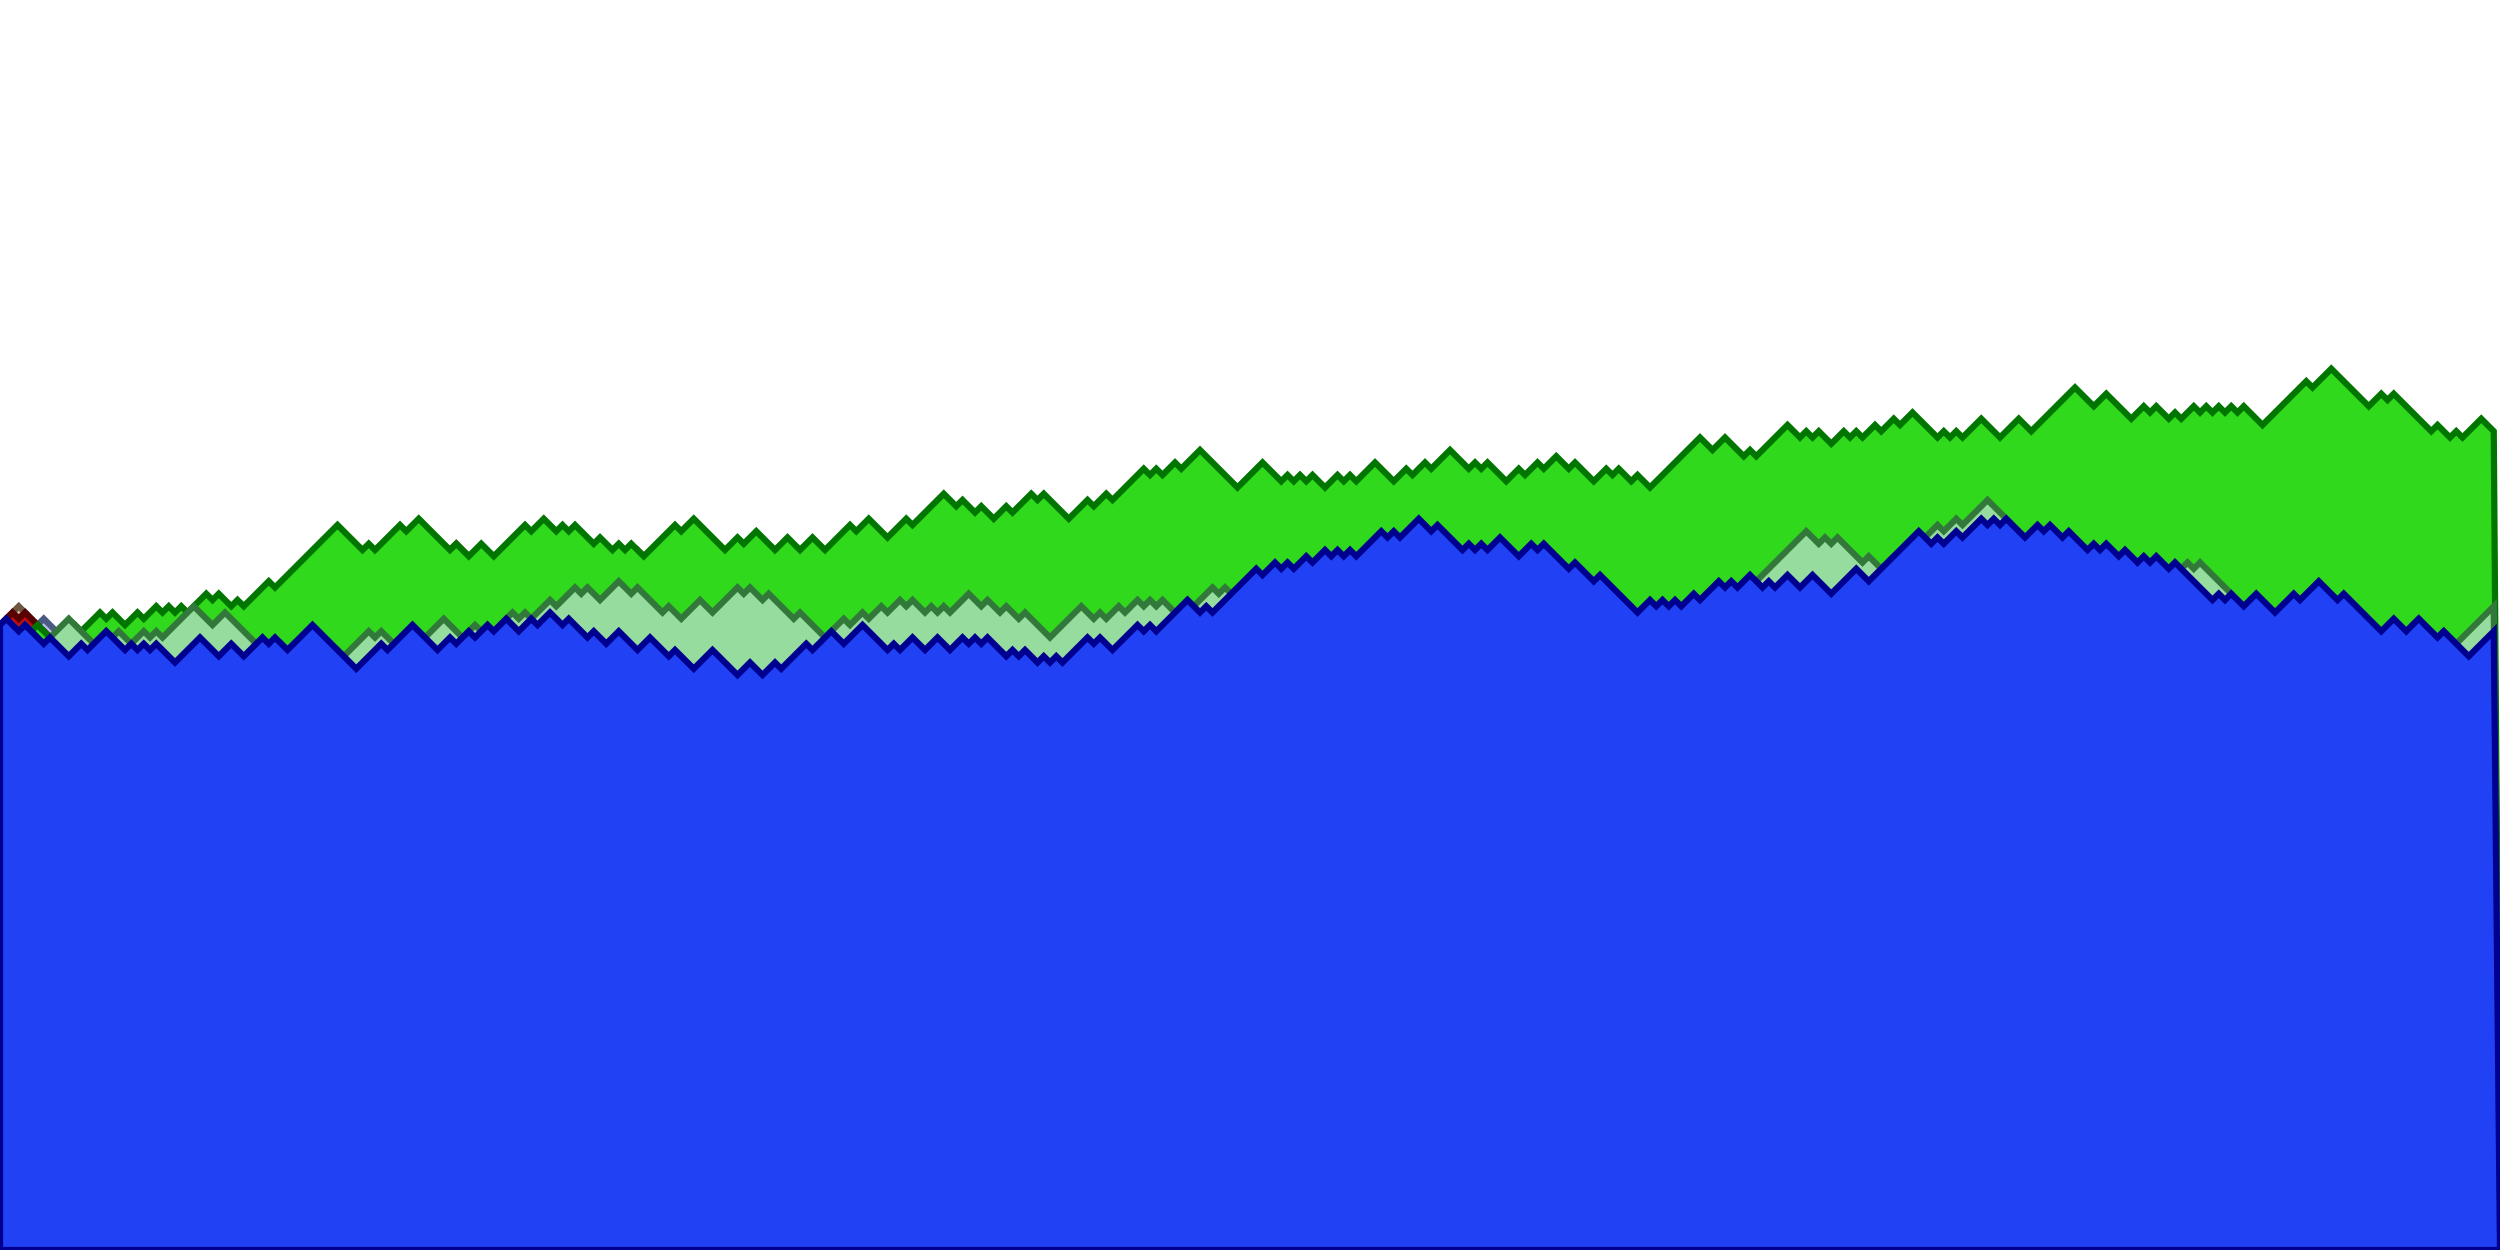 <svg xmlns="http://www.w3.org/2000/svg" xmlns:xlink="http://www.w3.org/1999/xlink" height="200" width="400"><polygon points="0,200 0,100 1,99 2,98 3,97 4,98 5,99 6,100 7,101 8,102 9,103 10,102 11,103 12,104 13,103 14,104 15,103 16,104 17,105 18,104 19,105 20,104 21,105 22,104 23,105 24,106 25,107 26,108 27,109 28,110 29,111 30,110 31,109 32,110 33,111 34,112 35,113 36,114 37,113 38,112 39,113 40,114 41,115 42,116 43,115 44,114 45,113 46,112 47,111 48,112 49,111 50,110 51,111 52,110 53,111 54,110 55,111 56,110 57,111 58,112 59,111 60,110 61,109 62,108 63,109 64,110 65,111 66,112 67,113 68,114 69,113 70,114 71,113 72,114 73,115 74,116 75,117 76,116 77,115 78,114 79,113 80,114 81,115 82,114 83,113 84,114 85,115 86,116 87,117 88,116 89,117 90,116 91,117 92,116 93,115 94,114 95,115 96,114 97,113 98,114 99,115 100,114 101,113 102,112 103,113 104,114 105,115 106,114 107,115 108,114 109,115 110,114 111,115 112,116 113,117 114,118 115,117 116,116 117,115 118,114 119,113 120,114 121,115 122,116 123,115 124,116 125,115 126,114 127,115 128,114 129,115 130,116 131,115 132,114 133,115 134,116 135,115 136,114 137,115 138,114 139,115 140,116 141,117 142,118 143,119 144,120 145,119 146,120 147,119 148,120 149,121 150,122 151,123 152,122 153,123 154,124 155,123 156,122 157,123 158,122 159,123 160,124 161,123 162,124 163,123 164,122 165,123 166,122 167,123 168,124 169,123 170,122 171,123 172,124 173,123 174,124 175,123 176,122 177,121 178,122 179,123 180,122 181,123 182,124 183,123 184,122 185,123 186,124 187,125 188,124 189,123 190,122 191,123 192,122 193,123 194,122 195,121 196,120 197,119 198,120 199,121 200,120 201,121 202,122 203,123 204,124 205,123 206,122 207,121 208,122 209,121 210,120 211,121 212,122 213,123 214,122 215,123 216,124 217,123 218,124 219,125 220,126 221,125 222,126 223,125 224,124 225,123 226,124 227,125 228,124 229,123 230,122 231,123 232,124 233,123 234,124 235,123 236,122 237,121 238,122 239,121 240,122 241,123 242,122 243,123 244,122 245,121 246,120 247,121 248,120 249,119 250,120 251,121 252,122 253,121 254,122 255,121 256,120 257,121 258,120 259,121 260,122 261,121 262,120 263,121 264,122 265,123 266,124 267,123 268,122 269,123 270,124 271,125 272,124 273,125 274,126 275,127 276,128 277,129 278,128 279,127 280,128 281,127 282,126 283,125 284,126 285,125 286,124 287,123 288,122 289,121 290,122 291,121 292,120 293,121 294,122 295,123 296,124 297,125 298,126 299,125 300,126 301,127 302,126 303,127 304,126 305,127 306,128 307,129 308,130 309,129 310,130 311,131 312,130 313,129 314,128 315,127 316,126 317,127 318,128 319,129 320,128 321,127 322,128 323,127 324,126 325,127 326,126 327,127 328,128 329,129 330,130 331,131 332,130 333,131 334,130 335,131 336,132 337,133 338,134 339,133 340,134 341,135 342,136 343,137 344,138 345,137 346,136 347,135 348,134 349,135 350,136 351,137 352,138 353,137 354,138 355,137 356,138 357,139 358,138 359,139 360,140 361,141 362,142 363,143 364,144 365,143 366,142 367,141 368,140 369,141 370,140 371,141 372,142 373,143 374,142 375,141 376,140 377,139 378,140 379,139 380,140 381,139 382,138 383,137 384,138 385,137 386,138 387,139 388,140 389,141 390,142 391,143 392,142 393,143 394,144 395,143 396,142 397,141 398,142 399,141 400,200 " style="fill:rgb(210,188,166);stroke:rgb(110,88,66)"></polygon><polygon points="0,200 0,100 1,101 2,102 3,103 4,102 5,103 6,102 7,103 8,102 9,101 10,102 11,103 12,104 13,105 14,104 15,105 16,104 17,103 18,104 19,105 20,104 21,105 22,104 23,105 24,106 25,107 26,108 27,109 28,110 29,111 30,112 31,111 32,112 33,111 34,112 35,113 36,112 37,113 38,112 39,111 40,110 41,109 42,110 43,111 44,112 45,111 46,112 47,111 48,112 49,113 50,112 51,113 52,112 53,111 54,112 55,111 56,112 57,111 58,110 59,109 60,110 61,111 62,110 63,111 64,112 65,111 66,112 67,111 68,110 69,109 70,110 71,111 72,110 73,111 74,110 75,111 76,110 77,109 78,110 79,111 80,110 81,111 82,112 83,113 84,114 85,115 86,114 87,113 88,112 89,113 90,114 91,115 92,116 93,117 94,118 95,119 96,120 97,119 98,118 99,117 100,116 101,117 102,118 103,119 104,118 105,119 106,118 107,117 108,116 109,117 110,118 111,117 112,116 113,115 114,116 115,117 116,116 117,117 118,118 119,119 120,118 121,119 122,118 123,119 124,118 125,117 126,116 127,115 128,116 129,117 130,116 131,115 132,114 133,113 134,114 135,113 136,114 137,115 138,114 139,115 140,114 141,113 142,112 143,113 144,114 145,115 146,114 147,115 148,114 149,113 150,114 151,113 152,112 153,111 154,112 155,111 156,110 157,109 158,110 159,109 160,110 161,111 162,110 163,111 164,110 165,111 166,112 167,111 168,112 169,111 170,112 171,111 172,112 173,113 174,112 175,113 176,112 177,111 178,110 179,111 180,112 181,113 182,114 183,113 184,112 185,113 186,112 187,111 188,110 189,109 190,108 191,107 192,106 193,105 194,106 195,107 196,106 197,105 198,106 199,105 200,104 201,103 202,104 203,103 204,104 205,103 206,104 207,105 208,106 209,107 210,108 211,109 212,110 213,111 214,112 215,113 216,112 217,111 218,112 219,111 220,110 221,109 222,108 223,109 224,110 225,111 226,112 227,113 228,114 229,115 230,116 231,115 232,116 233,115 234,114 235,115 236,114 237,115 238,114 239,115 240,114 241,115 242,114 243,113 244,114 245,113 246,114 247,115 248,114 249,115 250,116 251,115 252,114 253,113 254,114 255,115 256,114 257,115 258,114 259,115 260,116 261,115 262,116 263,115 264,116 265,115 266,116 267,115 268,116 269,115 270,116 271,117 272,118 273,119 274,118 275,117 276,116 277,115 278,114 279,115 280,114 281,113 282,112 283,113 284,112 285,113 286,114 287,115 288,116 289,115 290,116 291,117 292,118 293,117 294,118 295,117 296,116 297,115 298,116 299,117 300,118 301,119 302,118 303,117 304,116 305,115 306,116 307,115 308,114 309,113 310,114 311,113 312,112 313,113 314,114 315,113 316,112 317,111 318,112 319,111 320,112 321,111 322,112 323,111 324,110 325,111 326,110 327,109 328,110 329,111 330,110 331,109 332,108 333,109 334,110 335,111 336,112 337,111 338,110 339,111 340,110 341,111 342,110 343,109 344,110 345,109 346,110 347,109 348,108 349,109 350,108 351,107 352,108 353,107 354,106 355,107 356,106 357,105 358,104 359,103 360,102 361,101 362,100 363,99 364,98 365,97 366,96 367,95 368,96 369,97 370,98 371,99 372,98 373,99 374,100 375,99 376,98 377,97 378,96 379,95 380,96 381,95 382,94 383,95 384,96 385,97 386,96 387,95 388,96 389,97 390,96 391,97 392,98 393,99 394,98 395,97 396,96 397,97 398,98 399,99 400,200 " style="fill:rgb(55,248,130);stroke:rgb(0,148,30)"></polygon><polygon points="0,200 0,100 1,99 2,98 3,99 4,98 5,99 6,100 7,99 8,100 9,101 10,102 11,103 12,102 13,103 14,104 15,103 16,104 17,103 18,102 19,101 20,100 21,101 22,100 23,101 24,102 25,103 26,104 27,105 28,106 29,107 30,108 31,109 32,110 33,111 34,112 35,113 36,112 37,111 38,110 39,111 40,110 41,111 42,110 43,109 44,110 45,109 46,108 47,109 48,110 49,111 50,112 51,111 52,112 53,113 54,112 55,113 56,114 57,115 58,114 59,113 60,114 61,113 62,112 63,111 64,110 65,109 66,110 67,111 68,110 69,109 70,108 71,107 72,108 73,109 74,110 75,109 76,108 77,109 78,110 79,111 80,112 81,111 82,110 83,109 84,108 85,107 86,106 87,107 88,106 89,105 90,104 91,105 92,106 93,107 94,106 95,107 96,108 97,109 98,108 99,109 100,108 101,109 102,110 103,109 104,108 105,109 106,110 107,111 108,112 109,111 110,110 111,109 112,108 113,109 114,110 115,109 116,108 117,107 118,106 119,107 120,106 121,107 122,106 123,107 124,108 125,107 126,106 127,107 128,106 129,105 130,104 131,103 132,102 133,101 134,102 135,103 136,102 137,101 138,100 139,99 140,98 141,99 142,100 143,101 144,102 145,101 146,102 147,101 148,102 149,103 150,102 151,103 152,102 153,103 154,104 155,103 156,104 157,105 158,104 159,103 160,104 161,103 162,102 163,103 164,104 165,103 166,102 167,101 168,100 169,101 170,100 171,101 172,102 173,103 174,102 175,101 176,102 177,103 178,102 179,103 180,102 181,103 182,104 183,103 184,104 185,103 186,104 187,103 188,104 189,103 190,102 191,101 192,100 193,99 194,100 195,99 196,100 197,101 198,102 199,101 200,100 201,101 202,100 203,99 204,100 205,101 206,102 207,101 208,102 209,103 210,102 211,103 212,102 213,103 214,102 215,103 216,104 217,103 218,102 219,101 220,102 221,101 222,102 223,101 224,100 225,101 226,102 227,103 228,102 229,103 230,104 231,105 232,104 233,103 234,104 235,105 236,104 237,105 238,104 239,103 240,104 241,103 242,102 243,103 244,104 245,103 246,104 247,103 248,104 249,103 250,102 251,103 252,104 253,105 254,104 255,105 256,106 257,105 258,104 259,105 260,106 261,107 262,106 263,107 264,108 265,107 266,108 267,107 268,108 269,109 270,108 271,109 272,108 273,109 274,110 275,111 276,112 277,111 278,110 279,111 280,112 281,111 282,110 283,111 284,110 285,109 286,108 287,109 288,108 289,107 290,108 291,109 292,110 293,109 294,110 295,111 296,110 297,111 298,110 299,111 300,110 301,111 302,110 303,109 304,108 305,109 306,110 307,111 308,112 309,113 310,112 311,113 312,114 313,115 314,116 315,115 316,116 317,115 318,116 319,117 320,116 321,115 322,116 323,117 324,116 325,115 326,116 327,117 328,118 329,117 330,118 331,119 332,120 333,121 334,120 335,119 336,120 337,119 338,120 339,121 340,122 341,121 342,120 343,121 344,122 345,121 346,120 347,121 348,120 349,121 350,122 351,123 352,124 353,123 354,122 355,123 356,124 357,125 358,124 359,125 360,124 361,123 362,124 363,123 364,122 365,123 366,122 367,121 368,120 369,119 370,118 371,119 372,118 373,117 374,118 375,119 376,120 377,121 378,122 379,121 380,122 381,123 382,122 383,123 384,124 385,125 386,124 387,123 388,122 389,121 390,120 391,121 392,120 393,121 394,120 395,119 396,120 397,121 398,122 399,121 400,200 " style="fill:rgb(176,190,231);stroke:rgb(76,90,131)"></polygon><polygon points="0,200 0,100 1,101 2,102 3,101 4,102 5,103 6,102 7,101 8,102 9,103 10,102 11,103 12,104 13,103 14,104 15,103 16,104 17,105 18,106 19,105 20,106 21,107 22,106 23,107 24,106 25,105 26,104 27,105 28,104 29,105 30,104 31,105 32,104 33,105 34,104 35,103 36,102 37,101 38,100 39,99 40,98 41,99 42,100 43,101 44,102 45,103 46,102 47,103 48,102 49,103 50,102 51,101 52,102 53,101 54,100 55,99 56,100 57,99 58,100 59,101 60,102 61,103 62,102 63,103 64,102 65,103 66,104 67,103 68,104 69,103 70,102 71,103 72,104 73,105 74,106 75,105 76,106 77,107 78,108 79,109 80,110 81,111 82,112 83,111 84,110 85,109 86,110 87,111 88,112 89,113 90,112 91,111 92,110 93,111 94,110 95,111 96,110 97,109 98,108 99,107 100,108 101,107 102,108 103,107 104,106 105,107 106,106 107,107 108,106 109,107 110,108 111,107 112,108 113,107 114,106 115,105 116,104 117,105 118,106 119,107 120,106 121,105 122,106 123,105 124,106 125,105 126,104 127,103 128,102 129,103 130,104 131,103 132,104 133,103 134,102 135,101 136,100 137,99 138,100 139,99 140,98 141,99 142,98 143,99 144,100 145,101 146,102 147,101 148,100 149,101 150,100 151,101 152,102 153,103 154,104 155,105 156,104 157,103 158,102 159,101 160,100 161,99 162,98 163,99 164,98 165,97 166,96 167,97 168,98 169,99 170,100 171,101 172,102 173,103 174,102 175,103 176,104 177,105 178,106 179,105 180,106 181,107 182,108 183,109 184,110 185,109 186,110 187,109 188,108 189,109 190,110 191,109 192,108 193,109 194,110 195,109 196,110 197,111 198,110 199,111 200,110 201,109 202,108 203,109 204,108 205,107 206,106 207,105 208,106 209,107 210,108 211,109 212,110 213,109 214,110 215,111 216,110 217,111 218,112 219,111 220,112 221,111 222,112 223,113 224,112 225,113 226,114 227,115 228,114 229,113 230,112 231,113 232,112 233,113 234,112 235,113 236,112 237,111 238,112 239,111 240,110 241,111 242,112 243,113 244,112 245,111 246,110 247,111 248,112 249,111 250,110 251,111 252,110 253,109 254,110 255,111 256,110 257,109 258,108 259,109 260,108 261,107 262,106 263,107 264,108 265,109 266,110 267,109 268,110 269,109 270,110 271,109 272,110 273,109 274,110 275,111 276,110 277,111 278,112 279,113 280,112 281,113 282,112 283,113 284,112 285,113 286,112 287,111 288,112 289,113 290,112 291,111 292,112 293,113 294,114 295,115 296,116 297,117 298,116 299,115 300,114 301,115 302,116 303,117 304,116 305,115 306,114 307,113 308,112 309,111 310,110 311,111 312,112 313,113 314,114 315,115 316,116 317,115 318,114 319,113 320,114 321,115 322,114 323,113 324,114 325,115 326,114 327,115 328,116 329,117 330,116 331,117 332,116 333,117 334,118 335,119 336,120 337,121 338,120 339,119 340,120 341,119 342,120 343,119 344,120 345,119 346,118 347,117 348,118 349,119 350,120 351,119 352,120 353,119 354,120 355,119 356,120 357,119 358,120 359,121 360,120 361,121 362,122 363,123 364,124 365,123 366,124 367,123 368,124 369,123 370,122 371,123 372,122 373,123 374,122 375,121 376,122 377,123 378,122 379,121 380,122 381,121 382,120 383,121 384,122 385,121 386,122 387,123 388,122 389,123 390,122 391,123 392,122 393,121 394,120 395,121 396,122 397,121 398,120 399,121 400,200 " style="fill:rgb(56,249,97);stroke:rgb(0,149,0)"></polygon><polygon points="0,200 0,100 1,101 2,102 3,103 4,104 5,103 6,102 7,103 8,104 9,103 10,102 11,103 12,104 13,105 14,104 15,105 16,106 17,105 18,106 19,105 20,104 21,105 22,106 23,105 24,104 25,103 26,102 27,103 28,104 29,105 30,106 31,107 32,108 33,107 34,108 35,107 36,106 37,105 38,106 39,107 40,106 41,105 42,104 43,103 44,104 45,105 46,106 47,107 48,106 49,107 50,106 51,105 52,104 53,105 54,104 55,105 56,104 57,105 58,106 59,105 60,104 61,105 62,104 63,103 64,102 65,101 66,100 67,99 68,98 69,99 70,98 71,99 72,100 73,101 74,100 75,101 76,100 77,101 78,102 79,103 80,104 81,103 82,104 83,103 84,102 85,103 86,104 87,105 88,104 89,105 90,106 91,107 92,106 93,105 94,106 95,107 96,106 97,107 98,106 99,107 100,108 101,109 102,110 103,109 104,108 105,107 106,106 107,105 108,104 109,105 110,104 111,105 112,106 113,105 114,104 115,103 116,104 117,103 118,104 119,105 120,104 121,103 122,104 123,103 124,102 125,103 126,102 127,103 128,102 129,101 130,102 131,103 132,104 133,105 134,104 135,103 136,104 137,103 138,102 139,103 140,104 141,103 142,102 143,103 144,102 145,103 146,104 147,105 148,106 149,107 150,108 151,109 152,108 153,109 154,108 155,109 156,110 157,109 158,108 159,107 160,108 161,109 162,108 163,109 164,110 165,109 166,108 167,109 168,108 169,109 170,108 171,109 172,110 173,109 174,108 175,109 176,108 177,109 178,108 179,107 180,106 181,105 182,106 183,107 184,108 185,107 186,106 187,105 188,106 189,107 190,106 191,105 192,106 193,107 194,108 195,107 196,106 197,105 198,106 199,105 200,106 201,107 202,106 203,105 204,106 205,105 206,106 207,105 208,104 209,105 210,106 211,107 212,108 213,109 214,108 215,109 216,108 217,109 218,110 219,109 220,108 221,109 222,110 223,109 224,108 225,109 226,110 227,109 228,108 229,109 230,108 231,107 232,108 233,109 234,108 235,109 236,108 237,107 238,106 239,105 240,106 241,105 242,104 243,103 244,102 245,103 246,102 247,103 248,102 249,103 250,102 251,103 252,104 253,105 254,106 255,105 256,104 257,103 258,104 259,103 260,102 261,101 262,102 263,103 264,104 265,103 266,104 267,105 268,104 269,103 270,104 271,105 272,106 273,105 274,104 275,103 276,102 277,101 278,102 279,103 280,104 281,105 282,106 283,107 284,108 285,109 286,108 287,107 288,106 289,107 290,108 291,109 292,108 293,107 294,106 295,107 296,108 297,107 298,106 299,105 300,104 301,103 302,102 303,101 304,100 305,101 306,102 307,103 308,102 309,103 310,102 311,101 312,102 313,101 314,100 315,101 316,100 317,101 318,100 319,99 320,100 321,101 322,102 323,103 324,102 325,103 326,104 327,105 328,106 329,107 330,108 331,107 332,106 333,105 334,104 335,103 336,104 337,103 338,102 339,101 340,102 341,103 342,102 343,101 344,100 345,99 346,100 347,99 348,98 349,97 350,96 351,95 352,94 353,93 354,94 355,93 356,94 357,93 358,92 359,91 360,90 361,89 362,90 363,89 364,88 365,87 366,88 367,89 368,90 369,89 370,90 371,89 372,88 373,87 374,88 375,87 376,88 377,89 378,88 379,87 380,86 381,87 382,88 383,87 384,88 385,89 386,90 387,89 388,88 389,89 390,90 391,89 392,88 393,89 394,88 395,87 396,86 397,87 398,86 399,85 400,200 " style="fill:rgb(193,134,59);stroke:rgb(93,34,0)"></polygon><polygon points="0,200 0,100 1,99 2,98 3,99 4,98 5,99 6,100 7,101 8,102 9,103 10,102 11,103 12,104 13,103 14,104 15,105 16,104 17,105 18,104 19,105 20,106 21,105 22,104 23,103 24,102 25,101 26,102 27,101 28,102 29,101 30,100 31,99 32,100 33,99 34,98 35,99 36,98 37,97 38,98 39,99 40,98 41,99 42,100 43,99 44,98 45,97 46,96 47,97 48,98 49,97 50,96 51,95 52,94 53,95 54,96 55,95 56,94 57,93 58,94 59,95 60,94 61,93 62,94 63,93 64,94 65,93 66,92 67,91 68,90 69,91 70,90 71,89 72,88 73,87 74,88 75,89 76,90 77,91 78,90 79,89 80,90 81,91 82,90 83,91 84,90 85,91 86,90 87,91 88,90 89,91 90,92 91,93 92,92 93,93 94,92 95,93 96,92 97,91 98,92 99,91 100,90 101,89 102,88 103,89 104,90 105,91 106,92 107,93 108,92 109,91 110,90 111,91 112,92 113,91 114,92 115,91 116,92 117,91 118,92 119,93 120,92 121,93 122,94 123,95 124,94 125,95 126,94 127,95 128,94 129,95 130,94 131,95 132,94 133,95 134,94 135,95 136,96 137,95 138,96 139,95 140,94 141,95 142,94 143,93 144,92 145,93 146,92 147,93 148,94 149,95 150,96 151,95 152,96 153,97 154,98 155,97 156,98 157,99 158,98 159,97 160,98 161,99 162,98 163,97 164,98 165,99 166,98 167,97 168,98 169,97 170,98 171,99 172,100 173,99 174,98 175,99 176,100 177,101 178,100 179,99 180,100 181,101 182,102 183,103 184,104 185,105 186,106 187,105 188,106 189,107 190,106 191,105 192,104 193,105 194,104 195,103 196,104 197,105 198,104 199,103 200,102 201,101 202,100 203,99 204,98 205,99 206,98 207,99 208,100 209,99 210,98 211,99 212,98 213,97 214,98 215,99 216,100 217,101 218,102 219,103 220,102 221,103 222,102 223,101 224,100 225,99 226,100 227,101 228,102 229,101 230,100 231,99 232,98 233,97 234,98 235,99 236,98 237,97 238,96 239,97 240,98 241,97 242,96 243,95 244,94 245,93 246,94 247,93 248,92 249,93 250,92 251,91 252,90 253,89 254,90 255,91 256,92 257,91 258,90 259,91 260,90 261,89 262,88 263,87 264,86 265,85 266,84 267,83 268,84 269,85 270,84 271,85 272,86 273,85 274,86 275,85 276,86 277,85 278,84 279,83 280,82 281,83 282,82 283,83 284,82 285,83 286,82 287,83 288,84 289,85 290,86 291,87 292,86 293,87 294,86 295,85 296,84 297,85 298,86 299,87 300,88 301,89 302,90 303,91 304,90 305,91 306,92 307,93 308,92 309,93 310,94 311,93 312,94 313,95 314,94 315,93 316,94 317,93 318,94 319,95 320,96 321,97 322,96 323,95 324,96 325,97 326,98 327,97 328,96 329,95 330,96 331,95 332,96 333,95 334,96 335,95 336,94 337,95 338,94 339,93 340,92 341,93 342,92 343,93 344,92 345,91 346,90 347,91 348,92 349,93 350,92 351,93 352,92 353,93 354,92 355,91 356,92 357,93 358,94 359,93 360,94 361,95 362,96 363,95 364,94 365,95 366,96 367,97 368,96 369,95 370,96 371,95 372,96 373,95 374,96 375,97 376,98 377,97 378,96 379,95 380,96 381,97 382,98 383,99 384,98 385,97 386,98 387,99 388,100 389,99 390,98 391,97 392,96 393,95 394,96 395,97 396,96 397,97 398,96 399,95 400,200 " style="fill:rgb(189,11,17);stroke:rgb(89,0,0)"></polygon><polygon points="0,200 0,100 1,101 2,102 3,103 4,104 5,103 6,102 7,101 8,102 9,103 10,104 11,103 12,104 13,105 14,106 15,105 16,104 17,103 18,102 19,103 20,104 21,105 22,106 23,107 24,108 25,109 26,108 27,107 28,108 29,107 30,108 31,107 32,108 33,109 34,108 35,107 36,108 37,109 38,108 39,107 40,108 41,109 42,110 43,111 44,112 45,111 46,110 47,109 48,108 49,107 50,106 51,107 52,108 53,107 54,106 55,105 56,106 57,105 58,104 59,105 60,106 61,105 62,104 63,105 64,104 65,103 66,104 67,105 68,106 69,105 70,104 71,103 72,104 73,103 74,104 75,103 76,104 77,103 78,104 79,105 80,106 81,105 82,104 83,103 84,104 85,105 86,106 87,107 88,106 89,107 90,108 91,109 92,108 93,107 94,108 95,107 96,108 97,107 98,106 99,107 100,106 101,107 102,108 103,109 104,110 105,111 106,110 107,109 108,108 109,109 110,110 111,111 112,112 113,113 114,112 115,113 116,112 117,111 118,110 119,109 120,108 121,107 122,106 123,107 124,108 125,107 126,106 127,107 128,108 129,109 130,110 131,109 132,110 133,111 134,110 135,111 136,112 137,113 138,114 139,113 140,112 141,113 142,112 143,113 144,114 145,115 146,116 147,115 148,114 149,115 150,114 151,115 152,114 153,115 154,114 155,113 156,114 157,115 158,116 159,117 160,116 161,115 162,114 163,113 164,112 165,111 166,110 167,109 168,108 169,109 170,108 171,107 172,108 173,109 174,110 175,111 176,110 177,109 178,108 179,109 180,110 181,111 182,110 183,111 184,110 185,109 186,110 187,109 188,108 189,109 190,110 191,111 192,112 193,111 194,110 195,109 196,110 197,111 198,112 199,113 200,112 201,111 202,112 203,113 204,112 205,111 206,112 207,113 208,112 209,111 210,110 211,109 212,108 213,107 214,106 215,107 216,106 217,107 218,106 219,105 220,104 221,103 222,104 223,105 224,106 225,107 226,106 227,107 228,106 229,107 230,108 231,109 232,108 233,109 234,110 235,111 236,110 237,109 238,108 239,109 240,110 241,109 242,110 243,111 244,112 245,111 246,110 247,111 248,112 249,113 250,112 251,113 252,112 253,113 254,112 255,113 256,112 257,111 258,110 259,111 260,112 261,111 262,110 263,109 264,110 265,109 266,110 267,109 268,110 269,111 270,110 271,111 272,110 273,111 274,112 275,111 276,110 277,109 278,110 279,111 280,110 281,111 282,112 283,113 284,114 285,115 286,116 287,117 288,116 289,117 290,116 291,115 292,114 293,113 294,114 295,115 296,116 297,115 298,116 299,117 300,116 301,115 302,114 303,115 304,114 305,115 306,114 307,113 308,114 309,115 310,114 311,113 312,114 313,115 314,116 315,115 316,116 317,115 318,116 319,117 320,118 321,117 322,118 323,119 324,118 325,117 326,118 327,119 328,118 329,119 330,120 331,121 332,120 333,119 334,118 335,117 336,118 337,119 338,120 339,121 340,120 341,121 342,122 343,123 344,122 345,123 346,124 347,125 348,124 349,125 350,126 351,127 352,126 353,125 354,126 355,127 356,128 357,127 358,126 359,125 360,126 361,127 362,128 363,127 364,128 365,129 366,128 367,129 368,130 369,129 370,130 371,131 372,132 373,131 374,130 375,129 376,130 377,129 378,130 379,129 380,130 381,131 382,132 383,131 384,130 385,129 386,130 387,129 388,130 389,131 390,132 391,131 392,130 393,131 394,132 395,131 396,132 397,133 398,132 399,131 400,200 " style="fill:rgb(220,130,73);stroke:rgb(120,30,0)"></polygon><polygon points="0,200 0,100 1,101 2,102 3,101 4,102 5,101 6,100 7,101 8,102 9,103 10,102 11,101 12,100 13,101 14,100 15,99 16,98 17,99 18,98 19,99 20,100 21,99 22,98 23,99 24,98 25,97 26,98 27,97 28,98 29,97 30,98 31,97 32,96 33,95 34,96 35,95 36,96 37,97 38,96 39,97 40,96 41,95 42,94 43,93 44,94 45,93 46,92 47,91 48,90 49,89 50,88 51,87 52,86 53,85 54,84 55,85 56,86 57,87 58,88 59,87 60,88 61,87 62,86 63,85 64,84 65,85 66,84 67,83 68,84 69,85 70,86 71,87 72,88 73,87 74,88 75,89 76,88 77,87 78,88 79,89 80,88 81,87 82,86 83,85 84,84 85,85 86,84 87,83 88,84 89,85 90,84 91,85 92,84 93,85 94,86 95,87 96,86 97,87 98,88 99,87 100,88 101,87 102,88 103,89 104,88 105,87 106,86 107,85 108,84 109,85 110,84 111,83 112,84 113,85 114,86 115,87 116,88 117,87 118,86 119,87 120,86 121,85 122,86 123,87 124,88 125,87 126,86 127,87 128,88 129,87 130,86 131,87 132,88 133,87 134,86 135,85 136,84 137,85 138,84 139,83 140,84 141,85 142,86 143,85 144,84 145,83 146,84 147,83 148,82 149,81 150,80 151,79 152,80 153,81 154,80 155,81 156,82 157,81 158,82 159,83 160,82 161,81 162,82 163,81 164,80 165,79 166,80 167,79 168,80 169,81 170,82 171,83 172,82 173,81 174,80 175,81 176,80 177,79 178,80 179,79 180,78 181,77 182,76 183,75 184,76 185,75 186,76 187,75 188,74 189,75 190,74 191,73 192,72 193,73 194,74 195,75 196,76 197,77 198,78 199,77 200,76 201,75 202,74 203,75 204,76 205,77 206,76 207,77 208,76 209,77 210,76 211,77 212,78 213,77 214,76 215,77 216,76 217,77 218,76 219,75 220,74 221,75 222,76 223,77 224,76 225,75 226,76 227,75 228,74 229,75 230,74 231,73 232,72 233,73 234,74 235,75 236,74 237,75 238,74 239,75 240,76 241,77 242,76 243,75 244,76 245,75 246,74 247,75 248,74 249,73 250,74 251,75 252,74 253,75 254,76 255,77 256,76 257,75 258,76 259,75 260,76 261,77 262,76 263,77 264,78 265,77 266,76 267,75 268,74 269,73 270,72 271,71 272,70 273,71 274,72 275,71 276,70 277,71 278,72 279,73 280,72 281,73 282,72 283,71 284,70 285,69 286,68 287,69 288,70 289,69 290,70 291,69 292,70 293,71 294,70 295,69 296,70 297,69 298,70 299,69 300,68 301,69 302,68 303,67 304,68 305,67 306,66 307,67 308,68 309,69 310,70 311,69 312,70 313,69 314,70 315,69 316,68 317,67 318,68 319,69 320,70 321,69 322,68 323,67 324,68 325,69 326,68 327,67 328,66 329,65 330,64 331,63 332,62 333,63 334,64 335,65 336,64 337,63 338,64 339,65 340,66 341,67 342,66 343,65 344,66 345,65 346,66 347,67 348,66 349,67 350,66 351,65 352,66 353,65 354,66 355,65 356,66 357,65 358,66 359,65 360,66 361,67 362,68 363,67 364,66 365,65 366,64 367,63 368,62 369,61 370,62 371,61 372,60 373,59 374,60 375,61 376,62 377,63 378,64 379,65 380,64 381,63 382,64 383,63 384,64 385,65 386,66 387,67 388,68 389,69 390,68 391,69 392,70 393,69 394,70 395,69 396,68 397,67 398,68 399,69 400,200 " style="fill:rgb(48,217,27);stroke:rgb(0,117,0)"></polygon><polygon points="0,200 0,100 1,101 2,100 3,101 4,100 5,101 6,102 7,103 8,102 9,101 10,100 11,99 12,100 13,101 14,102 15,103 16,102 17,101 18,102 19,101 20,102 21,103 22,102 23,101 24,102 25,101 26,102 27,101 28,100 29,99 30,98 31,97 32,98 33,99 34,100 35,99 36,98 37,99 38,100 39,101 40,102 41,103 42,104 43,105 44,104 45,103 46,104 47,103 48,104 49,105 50,104 51,103 52,104 53,105 54,104 55,105 56,104 57,103 58,102 59,101 60,102 61,101 62,102 63,103 64,102 65,101 66,100 67,101 68,102 69,101 70,100 71,99 72,100 73,101 74,102 75,101 76,100 77,101 78,100 79,101 80,100 81,99 82,98 83,99 84,98 85,99 86,98 87,97 88,96 89,97 90,96 91,95 92,94 93,95 94,94 95,95 96,96 97,95 98,94 99,93 100,94 101,95 102,94 103,95 104,96 105,97 106,98 107,97 108,98 109,99 110,98 111,97 112,96 113,97 114,98 115,97 116,96 117,95 118,94 119,95 120,94 121,95 122,96 123,95 124,96 125,97 126,98 127,99 128,98 129,99 130,100 131,101 132,102 133,101 134,100 135,99 136,100 137,99 138,98 139,99 140,98 141,97 142,98 143,97 144,96 145,97 146,96 147,97 148,98 149,97 150,98 151,97 152,98 153,97 154,96 155,95 156,96 157,97 158,96 159,97 160,98 161,97 162,98 163,99 164,98 165,99 166,100 167,101 168,102 169,101 170,100 171,99 172,98 173,97 174,98 175,99 176,98 177,99 178,98 179,97 180,98 181,97 182,96 183,97 184,96 185,97 186,96 187,97 188,98 189,97 190,96 191,97 192,96 193,95 194,94 195,95 196,94 197,95 198,96 199,97 200,96 201,97 202,98 203,99 204,98 205,99 206,100 207,101 208,100 209,101 210,102 211,101 212,102 213,101 214,102 215,101 216,102 217,103 218,104 219,103 220,104 221,103 222,102 223,101 224,102 225,103 226,104 227,103 228,104 229,105 230,104 231,105 232,104 233,103 234,102 235,101 236,102 237,101 238,100 239,101 240,102 241,103 242,104 243,105 244,104 245,103 246,102 247,101 248,102 249,101 250,102 251,103 252,104 253,105 254,104 255,103 256,102 257,101 258,102 259,101 260,100 261,101 262,100 263,101 264,100 265,99 266,98 267,99 268,98 269,97 270,98 271,97 272,96 273,95 274,96 275,95 276,96 277,95 278,94 279,95 280,94 281,93 282,92 283,91 284,90 285,89 286,88 287,87 288,86 289,85 290,86 291,87 292,86 293,87 294,86 295,87 296,88 297,89 298,90 299,89 300,90 301,91 302,90 303,89 304,90 305,89 306,88 307,87 308,86 309,85 310,84 311,85 312,84 313,83 314,84 315,83 316,82 317,81 318,80 319,81 320,82 321,83 322,84 323,85 324,86 325,87 326,88 327,87 328,88 329,89 330,90 331,91 332,92 333,91 334,92 335,93 336,92 337,91 338,90 339,91 340,92 341,91 342,90 343,91 344,90 345,91 346,92 347,91 348,90 349,91 350,90 351,91 352,90 353,91 354,92 355,93 356,94 357,95 358,96 359,97 360,96 361,97 362,98 363,99 364,98 365,99 366,100 367,99 368,98 369,99 370,98 371,99 372,100 373,101 374,100 375,99 376,100 377,101 378,100 379,101 380,102 381,103 382,102 383,101 384,102 385,101 386,100 387,99 388,100 389,101 390,102 391,101 392,102 393,103 394,102 395,101 396,100 397,99 398,98 399,97 400,200 " style="fill:rgb(151,220,159);stroke:rgb(51,120,59)"></polygon><polygon points="0,200 0,100 1,99 2,100 3,101 4,100 5,101 6,102 7,103 8,102 9,103 10,104 11,105 12,104 13,103 14,104 15,103 16,102 17,101 18,102 19,103 20,104 21,103 22,104 23,103 24,104 25,103 26,104 27,105 28,106 29,105 30,104 31,103 32,102 33,103 34,104 35,105 36,104 37,103 38,104 39,105 40,104 41,103 42,102 43,103 44,102 45,103 46,104 47,103 48,102 49,101 50,100 51,101 52,102 53,103 54,104 55,105 56,106 57,107 58,106 59,105 60,104 61,103 62,104 63,103 64,102 65,101 66,100 67,101 68,102 69,103 70,104 71,103 72,102 73,103 74,102 75,101 76,102 77,101 78,100 79,101 80,100 81,99 82,100 83,101 84,100 85,99 86,100 87,99 88,98 89,99 90,100 91,99 92,100 93,101 94,102 95,101 96,102 97,103 98,102 99,101 100,102 101,103 102,104 103,103 104,102 105,103 106,104 107,105 108,104 109,105 110,106 111,107 112,106 113,105 114,104 115,105 116,106 117,107 118,108 119,107 120,106 121,107 122,108 123,107 124,106 125,107 126,106 127,105 128,104 129,103 130,104 131,103 132,102 133,101 134,102 135,103 136,102 137,101 138,100 139,101 140,102 141,103 142,104 143,103 144,104 145,103 146,102 147,103 148,104 149,103 150,102 151,103 152,104 153,103 154,102 155,103 156,102 157,103 158,102 159,103 160,104 161,105 162,104 163,105 164,104 165,105 166,106 167,105 168,106 169,105 170,106 171,105 172,104 173,103 174,102 175,103 176,102 177,103 178,104 179,103 180,102 181,101 182,100 183,101 184,100 185,101 186,100 187,99 188,98 189,97 190,96 191,97 192,98 193,97 194,98 195,97 196,96 197,95 198,94 199,93 200,92 201,91 202,92 203,91 204,90 205,91 206,90 207,91 208,90 209,89 210,90 211,89 212,88 213,89 214,88 215,89 216,88 217,89 218,88 219,87 220,86 221,85 222,86 223,85 224,86 225,85 226,84 227,83 228,84 229,85 230,84 231,85 232,86 233,87 234,88 235,87 236,88 237,87 238,88 239,87 240,86 241,87 242,88 243,89 244,88 245,87 246,88 247,87 248,88 249,89 250,90 251,91 252,90 253,91 254,92 255,93 256,92 257,93 258,94 259,95 260,96 261,97 262,98 263,97 264,96 265,97 266,96 267,97 268,96 269,97 270,96 271,95 272,96 273,95 274,94 275,93 276,94 277,93 278,94 279,93 280,92 281,93 282,94 283,93 284,94 285,93 286,92 287,93 288,94 289,93 290,92 291,93 292,94 293,95 294,94 295,93 296,92 297,91 298,92 299,93 300,92 301,91 302,90 303,89 304,88 305,87 306,86 307,85 308,86 309,87 310,86 311,87 312,86 313,85 314,86 315,85 316,84 317,83 318,84 319,83 320,84 321,83 322,84 323,85 324,86 325,85 326,84 327,85 328,84 329,85 330,86 331,85 332,86 333,87 334,88 335,87 336,88 337,87 338,88 339,89 340,88 341,89 342,90 343,89 344,90 345,89 346,90 347,91 348,90 349,91 350,92 351,93 352,94 353,95 354,96 355,95 356,96 357,95 358,96 359,97 360,96 361,95 362,96 363,97 364,98 365,97 366,96 367,95 368,96 369,95 370,94 371,93 372,94 373,95 374,96 375,95 376,96 377,97 378,98 379,99 380,100 381,101 382,100 383,99 384,100 385,101 386,100 387,99 388,100 389,101 390,102 391,101 392,102 393,103 394,104 395,105 396,104 397,103 398,102 399,101 400,200 " style="fill:rgb(32,66,244);stroke:rgb(0,0,144)"></polygon></svg>